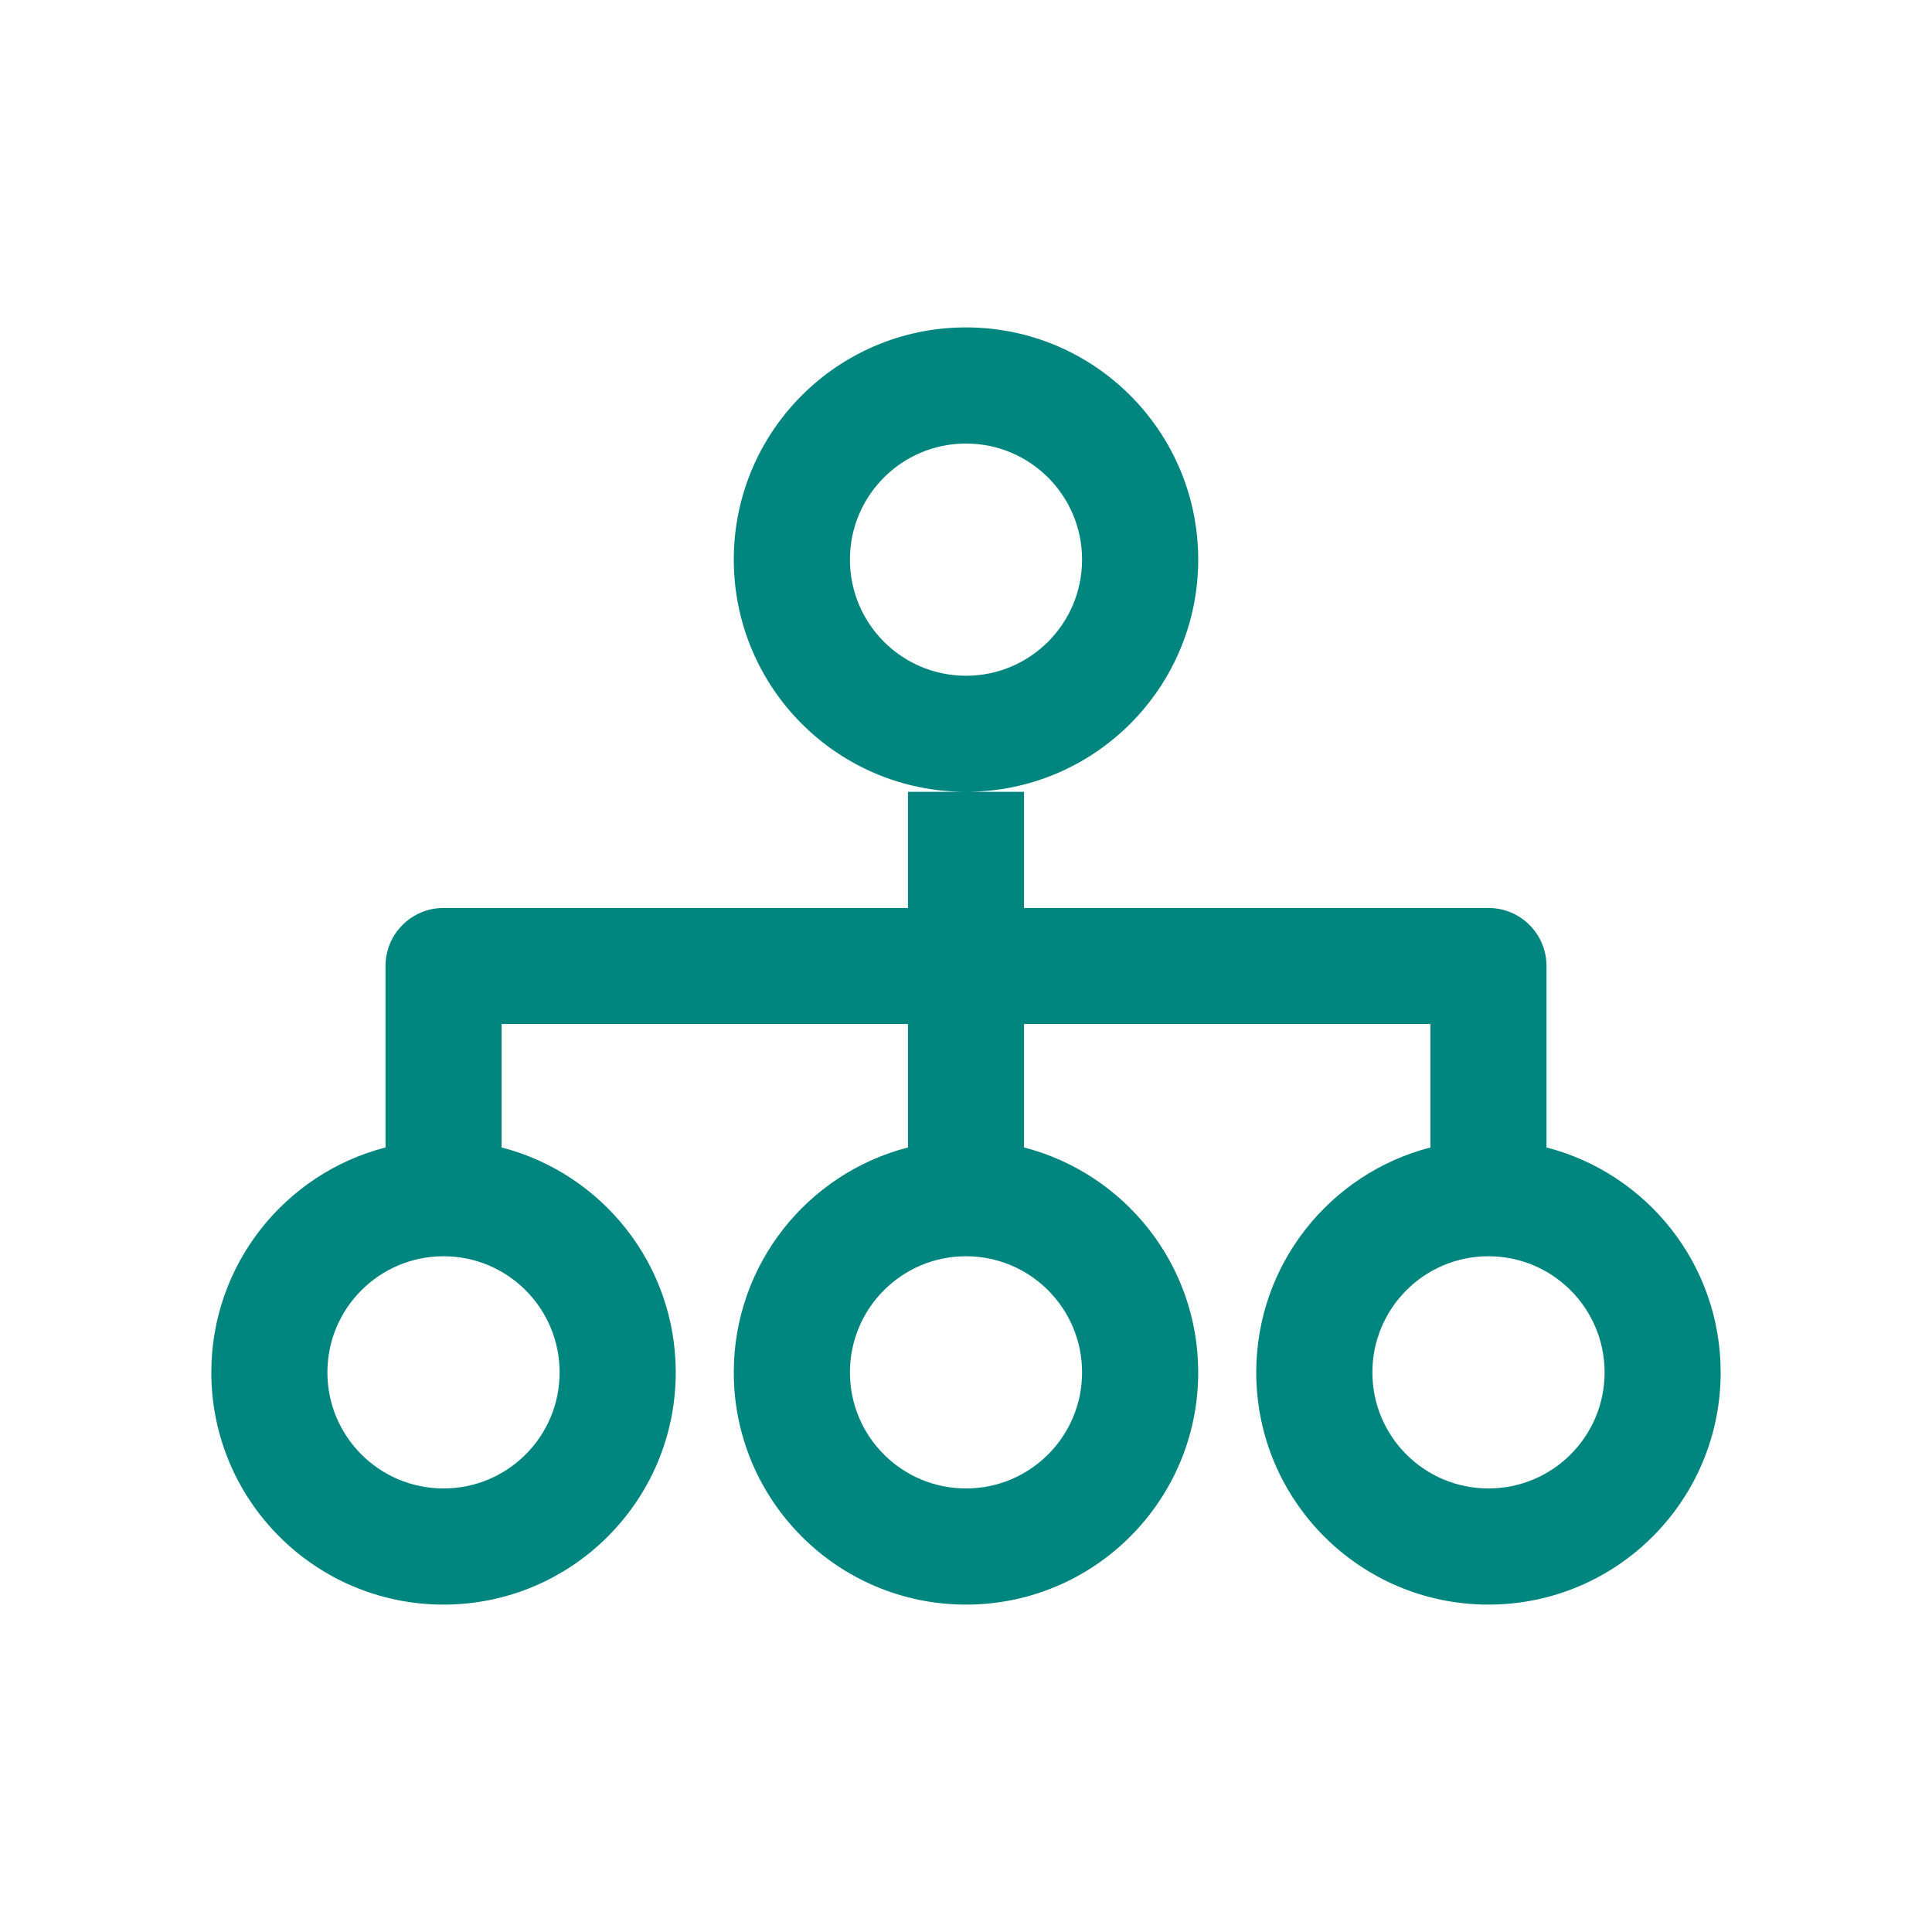 <svg width="26" height="26" viewBox="0 0 26 26" fill="none" xmlns="http://www.w3.org/2000/svg">
<path fill-rule="evenodd" clip-rule="evenodd" d="M9.875 7.531C9.875 5.805 11.274 4.406 13 4.406C14.726 4.406 16.125 5.805 16.125 7.531C16.125 9.257 14.726 10.656 13 10.656C11.274 10.656 9.875 9.257 9.875 7.531ZM13.781 12.219V10.656H13H12.219V12.219H5.969C5.537 12.219 5.188 12.569 5.188 13V15.442C3.84 15.789 2.844 17.013 2.844 18.469C2.844 20.195 4.243 21.594 5.969 21.594C7.695 21.594 9.094 20.195 9.094 18.469C9.094 17.013 8.098 15.789 6.75 15.442V13.781H12.219V15.442C10.871 15.789 9.875 17.013 9.875 18.469C9.875 20.195 11.274 21.594 13 21.594C14.726 21.594 16.125 20.195 16.125 18.469C16.125 17.013 15.129 15.789 13.781 15.442V13.781H19.25V15.442C17.902 15.789 16.906 17.013 16.906 18.469C16.906 20.195 18.305 21.594 20.031 21.594C21.757 21.594 23.156 20.195 23.156 18.469C23.156 17.013 22.16 15.789 20.812 15.442V13C20.812 12.569 20.463 12.219 20.031 12.219H13.781ZM13 16.906C12.137 16.906 11.438 17.606 11.438 18.469C11.438 19.332 12.137 20.031 13 20.031C13.863 20.031 14.562 19.332 14.562 18.469C14.562 17.606 13.863 16.906 13 16.906ZM13 5.969C12.137 5.969 11.438 6.668 11.438 7.531C11.438 8.394 12.137 9.094 13 9.094C13.863 9.094 14.562 8.394 14.562 7.531C14.562 6.668 13.863 5.969 13 5.969ZM18.469 18.469C18.469 17.606 19.168 16.906 20.031 16.906C20.894 16.906 21.594 17.606 21.594 18.469C21.594 19.332 20.894 20.031 20.031 20.031C19.168 20.031 18.469 19.332 18.469 18.469ZM4.406 18.469C4.406 17.606 5.106 16.906 5.969 16.906C6.832 16.906 7.531 17.606 7.531 18.469C7.531 19.332 6.832 20.031 5.969 20.031C5.106 20.031 4.406 19.332 4.406 18.469Z" fill="#00857F"/>
</svg>
